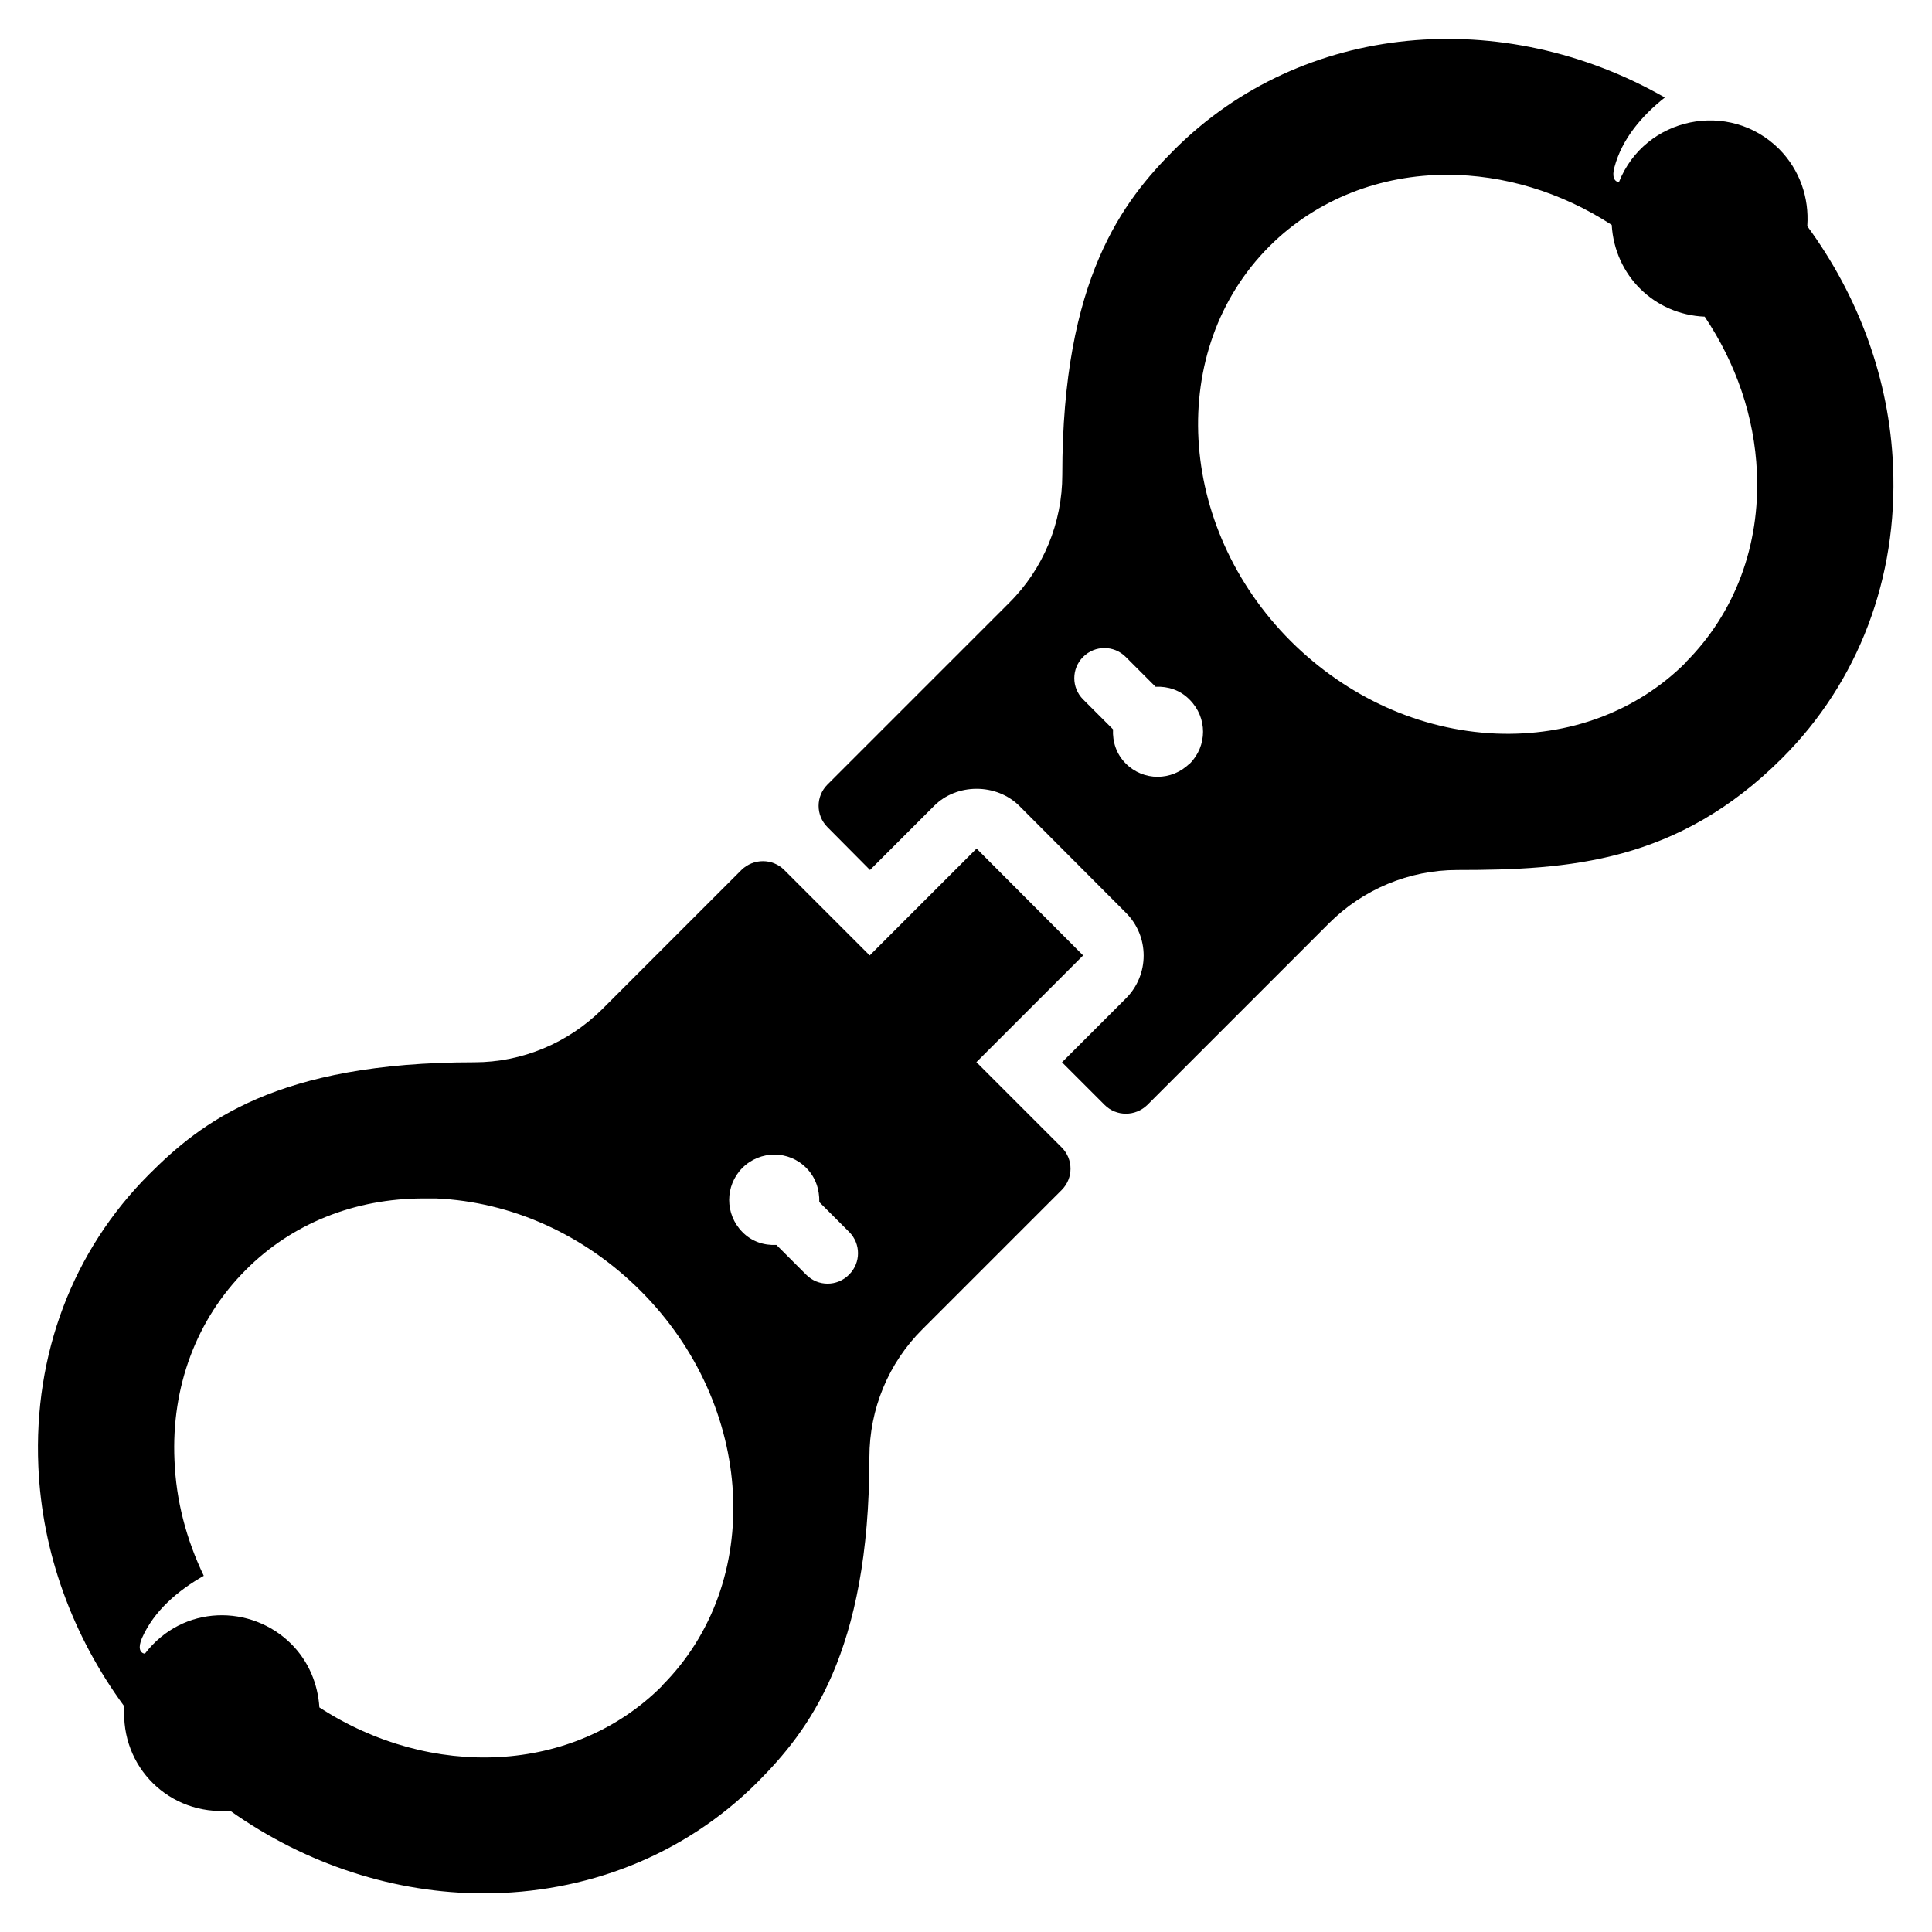 <?xml version="1.0" encoding="UTF-8"?><svg id="Laag_1" xmlns="http://www.w3.org/2000/svg" xmlns:xlink="http://www.w3.org/1999/xlink" viewBox="0 0 64 64"><defs><style>.cls-1{fill:none;}.cls-2{clip-path:url(#clippath);}.cls-3{clip-path:url(#clippath-1);}</style><clipPath id="clippath"><rect class="cls-1" width="64" height="64"/></clipPath><clipPath id="clippath-1"><rect class="cls-1" width="64" height="64"/></clipPath></defs><g class="cls-2"><g class="cls-3"><path d="M59.87,7.47c.06-.91-.24-1.83-.93-2.53-1.65-1.65-4.45-1.07-5.31,1.09-.15-.01-.24-.17-.15-.49,.25-.94,.91-1.71,1.67-2.31-5.33-3.05-11.99-2.53-16.25,1.73-1.69,1.69-3.71,4.26-3.71,10.77,0,1.59-.63,3.12-1.76,4.24l-6.02,6.02c-.39,.39-.39,1.02,0,1.41l1.41,1.42,2.12-2.12c.75-.76,2.07-.76,2.83,0l3.53,3.54c.78,.78,.78,2.05,0,2.83l-2.12,2.12,1.41,1.41c.39,.39,1.02,.39,1.42,0l6.02-6.02c1.12-1.12,2.65-1.76,4.24-1.76,3.7,0,7.3-.24,10.77-3.71,2.53-2.53,3.83-5.97,3.67-9.67-.12-2.86-1.13-5.62-2.85-7.96m-20.45,17.81c-.59,.59-1.54,.59-2.12,0-.31-.31-.44-.72-.42-1.13l-.99-.99c-.39-.39-.39-1.02,0-1.41,.39-.39,1.02-.39,1.41,0l.99,.99c.41-.02,.82,.11,1.13,.43,.59,.59,.59,1.53,0,2.12m16.44-3.36c-1.63,1.63-3.87,2.46-6.3,2.36-2.51-.11-4.92-1.2-6.79-3.06-3.8-3.8-4.12-9.67-.71-13.08,1.58-1.58,3.7-2.37,5.89-2.37,1.85,0,3.76,.56,5.45,1.66,.1,1.68,1.41,2.97,3.08,3.04,1.04,1.55,1.65,3.32,1.73,5.15,.11,2.43-.73,4.67-2.36,6.3"/><path d="M32.35,35.18l3.53-3.53-3.53-3.54-3.54,3.54-2.83-2.83c-.39-.39-1.02-.39-1.42,0l-4.61,4.61c-1.13,1.12-2.65,1.76-4.24,1.76-6.55,0-9.05,1.99-10.77,3.71-2.53,2.53-3.83,5.96-3.67,9.67,.12,2.86,1.13,5.62,2.85,7.96-.14,2.01,1.5,3.62,3.5,3.45,2.55,1.81,5.5,2.74,8.4,2.74,3.35,0,6.61-1.22,9.07-3.68,1.68-1.69,3.71-4.26,3.71-10.77,0-1.59,.63-3.12,1.76-4.24l4.61-4.61c.39-.39,.39-1.02,0-1.41l-2.83-2.83Zm-10.43,20.68c-2.93,2.92-7.65,3.1-11.34,.7-.05-.77-.35-1.52-.93-2.1-1.32-1.32-3.59-1.32-4.85,.32h-.01c-.16-.03-.22-.2-.09-.51,.4-.91,1.19-1.58,2.05-2.07-.58-1.21-.92-2.5-.97-3.83-.11-2.43,.73-4.67,2.36-6.3,1.53-1.54,3.61-2.37,5.89-2.37,.14,0,.27,0,.41,0,2.51,.11,4.92,1.2,6.78,3.06,3.8,3.8,4.12,9.67,.71,13.08m6.19-13.61c-.39,.39-1.02,.39-1.41,0l-.99-.99c-.41,.02-.82-.11-1.13-.43-.58-.59-.58-1.53,0-2.12,.59-.59,1.54-.59,2.12,0,.31,.31,.44,.72,.43,1.13l.99,.99c.39,.39,.39,1.02,0,1.41"/></g></g></svg>